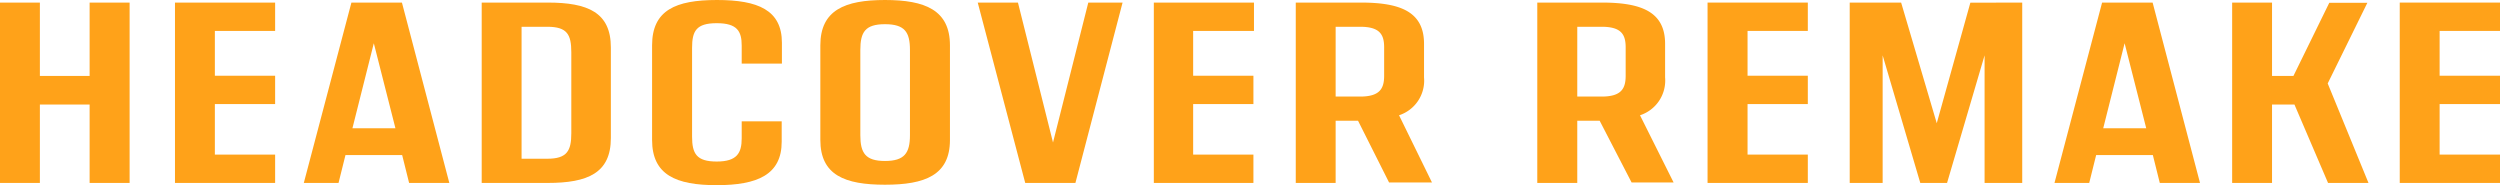 <svg xmlns="http://www.w3.org/2000/svg" viewBox="0 0 223.17 16.53"><defs><style>.a{isolation:isolate;}.b{fill:#ffa219;}</style></defs><g class="a"><g class="a"><path class="b" d="M11.57.23v16.1H8v-7H3.56v7H0V.23H3.56V6.78H8V.23Z"/><path class="b" d="M19.18,2.76v4h5.38V9.29H19.18V13.8h5.38v2.53H15.62V.23h8.94V2.76Z"/><path class="b" d="M35.9,13.84H30.84l-.62,2.49h-3.1L31.37.23h4.51l4.23,16.1H36.52Zm-.6-2.39L33.37,3.86l-1.91,7.59Z"/><path class="b" d="M54.53,4.23v8.1c0,3.12-2.07,4-5.63,4H43V.23H48.9C52.46.23,54.53,1.1,54.53,4.23ZM51,4.67c0-1.59-.37-2.28-2.14-2.28h-2.3V14.17h2.3c1.77,0,2.14-.72,2.14-2.28Z"/><path class="b" d="M58.21,12.49V4.05C58.21.9,60.33,0,64,0s5.8.9,5.8,3.82V5.68H66.21V4.07c0-1.27-.39-2-2.23-2s-2.2.71-2.2,2.21v7.91c0,1.52.39,2.23,2.2,2.23s2.23-.76,2.23-2.07V10.83h3.57v1.82c0,2.94-2.16,3.88-5.8,3.88S58.21,15.61,58.21,12.49Z"/><path class="b" d="M73.23,12.49V4.05C73.23.9,75.42,0,79,0s5.8.9,5.8,4.05v8.44c0,3.15-2.23,4-5.8,4S73.23,15.64,73.23,12.49Zm8-.42V4.46c0-1.59-.46-2.3-2.23-2.3s-2.2.71-2.2,2.3v7.61c0,1.59.46,2.3,2.2,2.3S81.23,13.66,81.23,12.07Z"/><path class="b" d="M100.21.23,96,16.33H91.52L87.28.23h3.59L94,12.72,97.15.23Z"/><path class="b" d="M106.51,2.76v4h5.38V9.29h-5.38V13.8h5.38v2.53H103V.23h8.94V2.76Z"/><path class="b" d="M121.23,10.78h-2v5.55h-3.56V.23h5.82c3.54,0,5.63.83,5.63,3.68v3a3.25,3.25,0,0,1-2.23,3.38l2.94,6H124Zm-2-2.16h2.19c1.75,0,2.14-.71,2.14-1.86V4.23c0-1.15-.39-1.84-2.14-1.84h-2.19Z"/><path class="b" d="M142.8,10.78h-2v5.55h-3.57V.23H143c3.54,0,5.64.83,5.64,3.68v3a3.26,3.26,0,0,1-2.24,3.38l3,6h-3.75Zm-2-2.16h2.18c1.75,0,2.14-.71,2.14-1.86V4.23c0-1.15-.39-1.84-2.14-1.84h-2.18Z"/><path class="b" d="M156,2.76v4h5.38V9.29H156V13.8h5.38v2.53h-8.95V.23h8.95V2.76Z"/><path class="b" d="M180.52.23v16.1h-3.36V4.94l-3.35,11.39h-2.39L168.06,4.94V16.33h-2.94V.23h4.59L172.89,11l3-10.76Z"/><path class="b" d="M192.18,13.84h-5.06l-.62,2.49h-3.1L187.65.23h4.51l4.23,16.1H192.8Zm-.59-2.39-1.93-7.59-1.91,7.59Z"/><path class="b" d="M211.43,16.33h-3.61l-3-7h-2v7h-3.56V.23h3.56V6.78l1.91,0,3.2-6.53h3.4l-3.54,7.2Z"/><path class="b" d="M217.78,2.76v4h5.39V9.29h-5.39V13.8h5.39v2.53h-8.95V.23h8.95V2.76Z"/></g></g></svg>